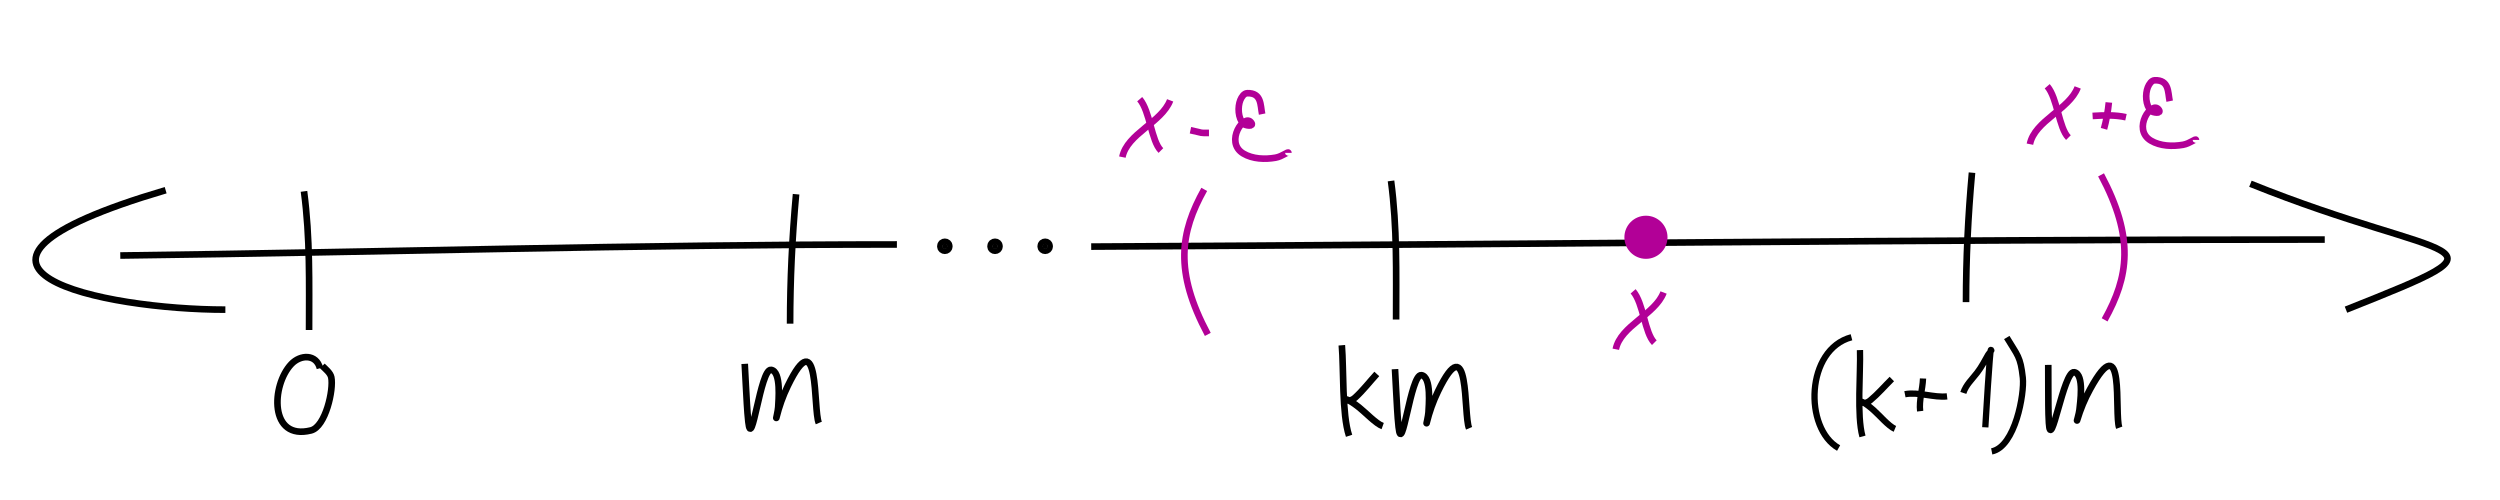 <?xml version="1.0" encoding="UTF-8" standalone="no"?>
<!-- Created with Inkscape (http://www.inkscape.org/) -->

<svg
   width="10cm"
   height="2cm"
   viewBox="0 0 100 20"
   version="1.1"
   id="svg1"
   inkscape:version="1.3 (0e150ed6c4, 2023-07-21)"
   sodipodi:docname="1b.svg"
   inkscape:export-filename="1b.png"
   inkscape:export-xdpi="300.60001"
   inkscape:export-ydpi="300.60001"
   xmlns:inkscape="http://www.inkscape.org/namespaces/inkscape"
   xmlns:sodipodi="http://sodipodi.sourceforge.net/DTD/sodipodi-0.dtd"
   xmlns="http://www.w3.org/2000/svg"
   xmlns:svg="http://www.w3.org/2000/svg">
  <sodipodi:namedview
     id="namedview1"
     pagecolor="#ffffff"
     bordercolor="#000000"
     borderopacity="0.25"
     inkscape:showpageshadow="2"
     inkscape:pageopacity="0.0"
     inkscape:pagecheckerboard="0"
     inkscape:deskcolor="#d1d1d1"
     inkscape:document-units="mm"
     inkscape:zoom="1.9578168"
     inkscape:cx="229.33709"
     inkscape:cy="27.83713"
     inkscape:window-width="1680"
     inkscape:window-height="997"
     inkscape:window-x="-8"
     inkscape:window-y="-8"
     inkscape:window-maximized="1"
     inkscape:current-layer="layer1"
     showgrid="false" />
  <defs
     id="defs1" />
  <g
     inkscape:label="Layer 1"
     inkscape:groupmode="layer"
     id="layer1">
    <path
       style="fill:none;stroke:#000000;stroke-width:0.265;stroke-dasharray:none;stroke-opacity:1"
       d="M 4.811,10.221 C 15.173,10.089 25.521,9.779 35.876,9.779"
       id="path5" />
    <path
       style="fill:none;stroke:#000000;stroke-width:0.265;stroke-opacity:1"
       d="M 6.626,7.608 C -4.001,10.74 4.172,12.386 9.015,12.386"
       id="path6" />
    <g
       id="g24"
       transform="translate(-15.679,-5.789)">
      <path
         style="fill:none;stroke:#000000;stroke-width:0.265;stroke-opacity:1"
         d="m 27.839,13.443 c 0.249,1.875 0.203,3.666 0.203,5.545"
         id="path8" />
      <path
         style="fill:none;stroke:#000000;stroke-width:0.265;stroke-opacity:1"
         d="m 28.477,20.521 c -0.142,-0.574 -0.778,-0.558 -1.147,-0.167 -0.8,0.847 -0.888,3.071 0.788,2.652 0.584,-0.146 0.914,-1.637 0.812,-2.126 -0.037,-0.179 -0.237,-0.332 -0.358,-0.454"
         id="path9" />
    </g>
    <g
       id="g23"
       transform="translate(-36.1,-6.039)">
      <path
         style="fill:none;stroke:#000000;stroke-width:0.265;stroke-opacity:1"
         d="m 67.943,13.808 c -0.157,1.729 -0.239,3.448 -0.239,5.179"
         id="path10" />
      <path
         style="fill:none;stroke:#000000;stroke-width:0.265;stroke-opacity:1"
         d="m 65.889,20.593 c 0.016,0.303 0.029,0.605 0.048,0.908 0.029,0.47 0.044,0.941 0.096,1.41 0.136,1.244 0.482,-2.132 0.908,-2.078 0.421,0.053 0.294,1.256 0.287,1.481 -0.005,0.145 -0.107,0.571 -0.072,0.43 0.113,-0.45 0.253,-0.852 0.454,-1.266 1.29,-2.665 1.008,0.934 1.242,1.481"
         id="path11" />
    </g>
    <path
       style="fill:none;stroke:#000000;stroke-width:0.265;stroke-dasharray:none;stroke-opacity:1"
       d="M 43.648,9.864 C 60.106,9.78 76.543,9.582 92.99,9.582"
       id="path12" />
    <path
       style="fill:none;stroke:#000000;stroke-width:0.265;stroke-opacity:1"
       d="m 90.017,7.35 c 8.051,3.243 10.966,2.198 3.822,5.037"
       id="path23" />
    <path
       style="fill:none;stroke:#000000;stroke-width:0.265;stroke-opacity:1"
       d="m 55.641,7.236 c 0.249,1.875 0.203,3.666 0.203,5.545"
       id="path32" />
    <g
       id="g49"
       transform="translate(3.831,-0.579)">
      <path
         style="fill:none;stroke:#000000;stroke-width:0.265;stroke-opacity:1"
         d="m 51.969,15.345 c 0.016,0.303 0.029,0.605 0.048,0.908 0.029,0.47 0.044,0.941 0.096,1.41 0.136,1.244 0.482,-2.132 0.908,-2.078 0.421,0.053 0.294,1.256 0.287,1.481 -0.005,0.145 -0.107,0.571 -0.072,0.43 0.113,-0.45 0.253,-0.852 0.454,-1.266 1.29,-2.665 1.008,0.934 1.242,1.481"
         id="path35" />
      <path
         style="fill:none;stroke:#000000;stroke-width:0.265;stroke-dasharray:none"
         d="m 49.842,14.389 c 0.08,0.951 7.94e-4,2.755 0.29,3.622"
         id="path37" />
      <path
         style="fill:none;stroke:#000000;stroke-width:0.265;stroke-dasharray:none"
         d="m 51.241,15.537 c -0.288,0.315 -0.55,0.658 -0.865,0.946 -0.386,0.353 -0.676,-0.265 0.152,0.389 0.263,0.208 0.681,0.655 0.948,0.751"
         id="path38" />
    </g>
    <path
       style="fill:none;stroke:#000000;stroke-width:0.265;stroke-opacity:1"
       d="m 78.88,6.907 c -0.157,1.729 -0.239,3.448 -0.239,5.179"
       id="path30" />
    <path
       style="fill:none;stroke:#000000;stroke-width:0.265;stroke-opacity:1"
       d="m 81.93,14.596 c 5.45e-4,0.303 -0.002,0.606 0.002,0.909 0.005,0.471 -0.004,0.942 0.024,1.413 0.073,1.25 0.589,-2.104 1.012,-2.03 0.418,0.074 0.23,1.269 0.211,1.494 -0.012,0.145 -0.136,0.565 -0.093,0.426 0.135,-0.444 0.296,-0.838 0.518,-1.241 1.423,-2.596 0.959,0.984 1.165,1.542"
       id="path31" />
    <path
       style="fill:none;stroke:#000000;stroke-width:0.252;stroke-dasharray:none"
       d="m 74.399,14.003 c 0.03,0.908 -0.132,2.618 0.1,3.455"
       id="path39" />
    <path
       style="fill:none;stroke:#000000;stroke-width:0.252;stroke-dasharray:none"
       d="m 75.673,15.161 c -0.289,0.286 -0.554,0.598 -0.868,0.857 -0.384,0.317 -0.63,-0.285 0.126,0.377 0.24,0.21 0.615,0.656 0.865,0.76"
       id="path40" />
    <path
       style="fill:none;stroke:#000000;stroke-width:0.252;stroke-dasharray:none"
       d="m 76.921,15.14 c -0.017,0.447 -0.165,0.868 -0.115,1.307"
       id="path42" />
    <path
       style="fill:none;stroke:#000000;stroke-width:0.252;stroke-dasharray:none"
       d="m 76.197,15.769 c 0.532,-0.105 1.167,0.146 1.685,0.086"
       id="path43" />
    <path
       style="fill:none;stroke:#000000;stroke-width:0.252;stroke-dasharray:none"
       d="m 78.533,15.717 c 0.103,-0.325 0.357,-0.55 0.556,-0.813 0.19,-0.25 0.281,-0.446 0.439,-0.718 0.036,-0.062 0.178,-0.184 0.106,-0.188 -0.035,-0.002 -0.205,2.763 -0.222,3.095"
       id="path44" />
    <path
       style="fill:none;stroke:#000000;stroke-width:0.252;stroke-dasharray:none"
       d="m 74.059,13.49 c -1.832,0.484 -1.912,3.642 -0.515,4.432"
       id="path47" />
    <path
       style="fill:none;stroke:#000000;stroke-width:0.252;stroke-dasharray:none"
       d="m 80.271,13.5 c 0.433,0.728 0.546,0.742 0.642,1.61 0.07,0.626 -0.301,2.761 -1.244,2.946"
       id="path48" />
    <g
       id="g77"
       transform="translate(-0.633,0.479)"
       style="fill:none;fill-opacity:1;stroke:#ff870d;stroke-opacity:1">
      <g
         id="g64"
         style="fill:none;fill-opacity:1;stroke:#ff870d;stroke-opacity:1" />
    </g>
    <g
       id="g69"
       transform="translate(-12.769,6.678)"
       style="fill:none;fill-opacity:1;stroke:#ff870d;stroke-opacity:1" />
    <circle
       style="fill:#b20097;fill-opacity:1;stroke:#b20097;stroke-width:0.265;stroke-dasharray:none;stroke-opacity:1"
       id="path50"
       cx="65.838"
       cy="9.491"
       r="0.73" />
    <g
       id="g1"
       transform="translate(2.646)">
      <path
         style="fill:none;fill-opacity:1;stroke:#b20097;stroke-width:0.265;stroke-opacity:1"
         d="M 45.666,13.376 C 44.319,10.847 44.562,9.301 45.523,7.576"
         id="path14" />
      <path
         style="fill:none;fill-opacity:1;stroke:#b20097;stroke-width:0.265;stroke-dasharray:none;stroke-opacity:1"
         d="M 44.16,4.014 C 43.822,4.9 42.437,5.343 42.249,6.284"
         id="path58" />
      <path
         style="fill:none;fill-opacity:1;stroke:#b20097;stroke-width:0.265;stroke-dasharray:none;stroke-opacity:1"
         d="m 42.942,3.967 c 0.413,0.477 0.462,1.668 0.848,2.054"
         id="path60" />
      <path
         style="fill:none;fill-opacity:1;stroke:#b20097;stroke-width:0.265;stroke-dasharray:none;stroke-opacity:1"
         d="m 44.972,5.209 c 0.58,0.124 0.331,0.108 0.741,0.108"
         id="path61" />
      <path
         style="fill:none;fill-opacity:1;stroke:#b20097;stroke-width:0.265;stroke-dasharray:none;stroke-opacity:1"
         d="M 47.839,4.564 C 47.766,4.203 47.822,3.709 47.242,3.728 c -0.129,0.004 -0.226,0.155 -0.275,0.275 -0.109,0.268 -0.099,0.725 0.131,0.956 0.059,0.059 0.427,0.126 0.311,-0.048 -0.275,-0.412 -1.091,0.77 -0.323,1.23 0.374,0.224 0.869,0.241 1.29,0.167 0.274,-0.048 0.514,-0.268 0.514,-0.193"
         id="path62" />
    </g>
    <path
       style="fill:none;fill-opacity:1;stroke:#b20097;stroke-width:0.265;stroke-dasharray:none;stroke-opacity:1"
       d="m 66.543,11.7 c -0.338,0.886 -1.723,1.329 -1.911,2.27"
       id="path68" />
    <path
       style="fill:none;fill-opacity:1;stroke:#b20097;stroke-width:0.265;stroke-dasharray:none;stroke-opacity:1"
       d="m 65.325,11.653 c 0.413,0.477 0.462,1.668 0.848,2.054"
       id="path69" />
    <g
       id="g2"
       transform="translate(-1.587)">
      <path
         style="fill:none;fill-opacity:1;stroke:#b20097;stroke-width:0.265;stroke-opacity:1"
         d="m 85.629,6.994 c 1.347,2.53 1.104,4.075 0.143,5.8"
         id="path13" />
      <g
         id="g70"
         transform="translate(5.383,-1.525)"
         style="fill:none;fill-opacity:1;stroke:#b20097;stroke-opacity:1">
        <g
           id="g68"
           style="fill:none;fill-opacity:1;stroke:#b20097;stroke-opacity:1">
          <path
             style="fill:none;fill-opacity:1;stroke:#b20097;stroke-width:0.265;stroke-dasharray:none;stroke-opacity:1"
             d="M 79.312,5.022 C 78.974,5.908 77.589,6.351 77.401,7.292"
             id="path64" />
          <path
             style="fill:none;fill-opacity:1;stroke:#b20097;stroke-width:0.265;stroke-dasharray:none;stroke-opacity:1"
             d="m 78.093,4.975 c 0.413,0.477 0.462,1.668 0.848,2.054"
             id="path65" />
        </g>
        <path
           style="fill:none;fill-opacity:1;stroke:#b20097;stroke-width:0.265;stroke-dasharray:none;stroke-opacity:1"
           d="m 82.991,5.572 c -0.074,-0.361 -0.017,-0.855 -0.597,-0.836 -0.129,0.004 -0.226,0.155 -0.275,0.275 -0.109,0.268 -0.099,0.725 0.131,0.956 0.059,0.059 0.427,0.126 0.311,-0.048 -0.275,-0.412 -1.091,0.77 -0.323,1.23 0.374,0.224 0.869,0.241 1.29,0.167 0.274,-0.048 0.514,-0.268 0.514,-0.193"
           id="path67" />
      </g>
      <path
         style="fill:none;fill-opacity:1;stroke:#b20097;stroke-width:0.265;stroke-dasharray:none;stroke-opacity:1"
         d="m 85.941,4.098 c -0.031,0.339 -0.11,0.76 -0.194,1.056"
         id="path70" />
      <path
         style="fill:none;fill-opacity:1;stroke:#b20097;stroke-width:0.265;stroke-dasharray:none;stroke-opacity:1"
         d="m 85.291,4.638 c 0.453,-0.027 0.896,-0.046 1.335,0.051"
         id="path71" />
    </g>
    <circle
       style="fill:#000000;fill-opacity:1;stroke:#000000;stroke-width:0.405;stroke-dasharray:none"
       id="circle73"
       cx="37.794"
       cy="9.851"
       r="0.109" />
    <circle
       style="fill:#000000;fill-opacity:1;stroke:#000000;stroke-width:0.405;stroke-dasharray:none"
       id="circle74"
       cx="39.801"
       cy="9.851"
       r="0.109" />
    <circle
       style="fill:#000000;fill-opacity:1;stroke:#000000;stroke-width:0.405;stroke-dasharray:none"
       id="circle75"
       cx="41.807"
       cy="9.851"
       r="0.109" />
  </g>
</svg>
